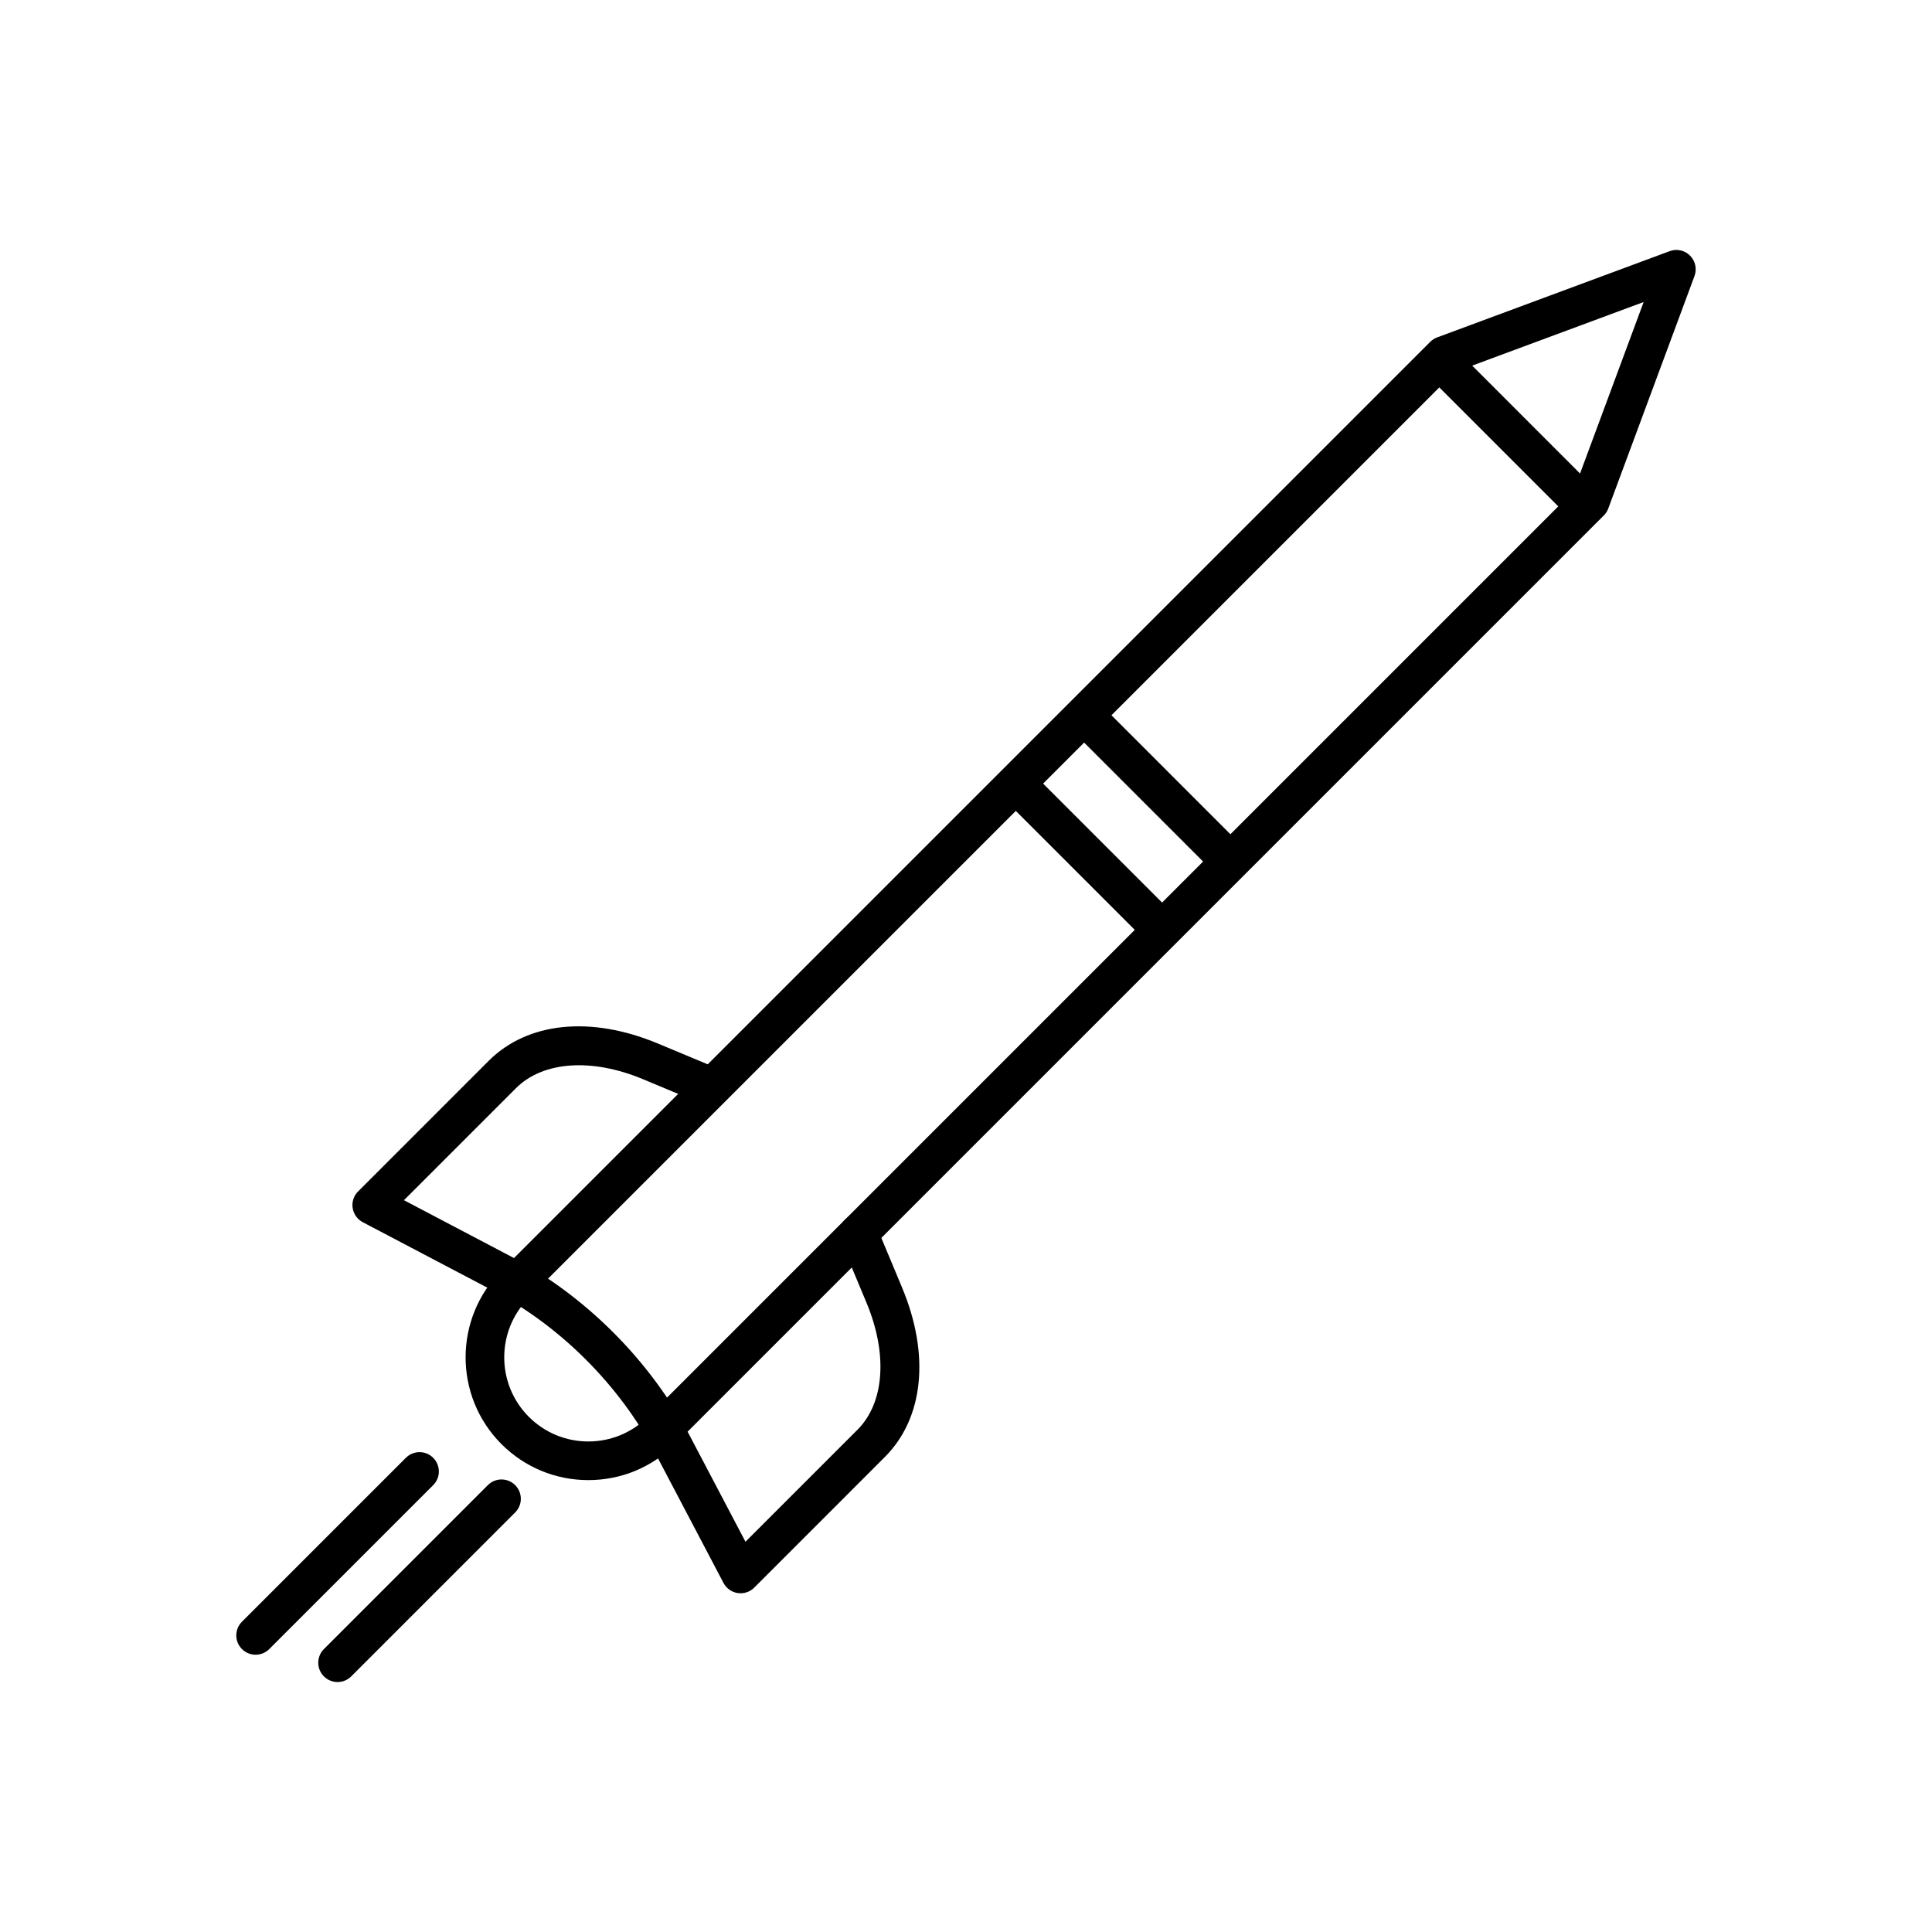 <svg id="Layer_1" height="512" viewBox="0 0 100 100" width="512" xmlns="http://www.w3.org/2000/svg"><path d="m38.333 82.467c-.05 0-.1-.004-.15-.011-.315-.048-.587-.242-.735-.523l-3.537-6.729c-1.841-3.502-4.905-6.566-8.408-8.408l-6.727-3.536c-.281-.148-.476-.421-.523-.735-.048-.315.057-.633.282-.857l6.758-6.758c2.012-2.013 5.291-2.348 8.771-.893l2.849 1.19c.509.213.75.799.537 1.309-.213.509-.798.751-1.309.537l-2.849-1.19c-2.663-1.114-5.187-.936-6.586.461l-5.798 5.798 5.525 2.904c3.852 2.025 7.223 5.396 9.248 9.248l2.905 5.526 5.798-5.798c1.398-1.398 1.575-3.922.461-6.586l-1.331-3.187c-.213-.51.028-1.096.537-1.309.509-.212 1.095.028 1.309.537l1.331 3.187c1.454 3.479 1.121 6.759-.893 8.771l-6.758 6.759c-.189.189-.444.293-.707.293z"/><path d="m30.451 76.61c-1.697-.001-3.292-.661-4.493-1.861-2.478-2.478-2.478-6.508 0-8.986l48.069-48.068c.102-.102.225-.181.359-.231l12.035-4.464c.364-.137.778-.046 1.055.231.276.276.366.689.231 1.055l-4.464 12.036c-.05.135-.129.258-.231.359l-48.068 48.068c-1.2 1.2-2.796 1.861-4.493 1.861zm44.836-57.347-47.914 47.914c-1.698 1.698-1.698 4.46 0 6.158.822.822 1.916 1.275 3.079 1.275 1.163 0 2.257-.453 3.079-1.275l47.914-47.914 3.63-9.788z"/><path d="m81.819 26.959c-.256 0-.512-.098-.707-.293l-7.07-7.071c-.391-.391-.391-1.024 0-1.414.391-.391 1.023-.391 1.414 0l7.07 7.071c.391.391.391 1.024 0 1.414-.195.195-.451.293-.707.293z"/><path d="m63.435 45.343c-.256 0-.512-.098-.707-.293l-7.07-7.071c-.391-.391-.391-1.024 0-1.414.391-.391 1.023-.391 1.414 0l7.07 7.071c.391.391.391 1.024 0 1.414-.195.195-.451.293-.707.293z"/><path d="m59.899 48.879c-.256 0-.512-.098-.707-.293l-7.071-7.071c-.391-.391-.391-1.023 0-1.414s1.023-.391 1.414 0l7.071 7.071c.391.391.391 1.023 0 1.414-.195.195-.451.293-.707.293z"/><path d="m17.473 87.062c-.256 0-.512-.098-.707-.293-.391-.391-.391-1.023 0-1.414l8.485-8.485c.391-.391 1.023-.391 1.414 0s.391 1.023 0 1.414l-8.485 8.485c-.195.195-.451.293-.707.293z"/><path d="m13.23 85.648c-.256 0-.512-.098-.707-.293-.391-.391-.391-1.023 0-1.414l8.485-8.485c.391-.391 1.023-.391 1.414 0s.391 1.023 0 1.414l-8.485 8.485c-.195.195-.451.293-.707.293z"/></svg>